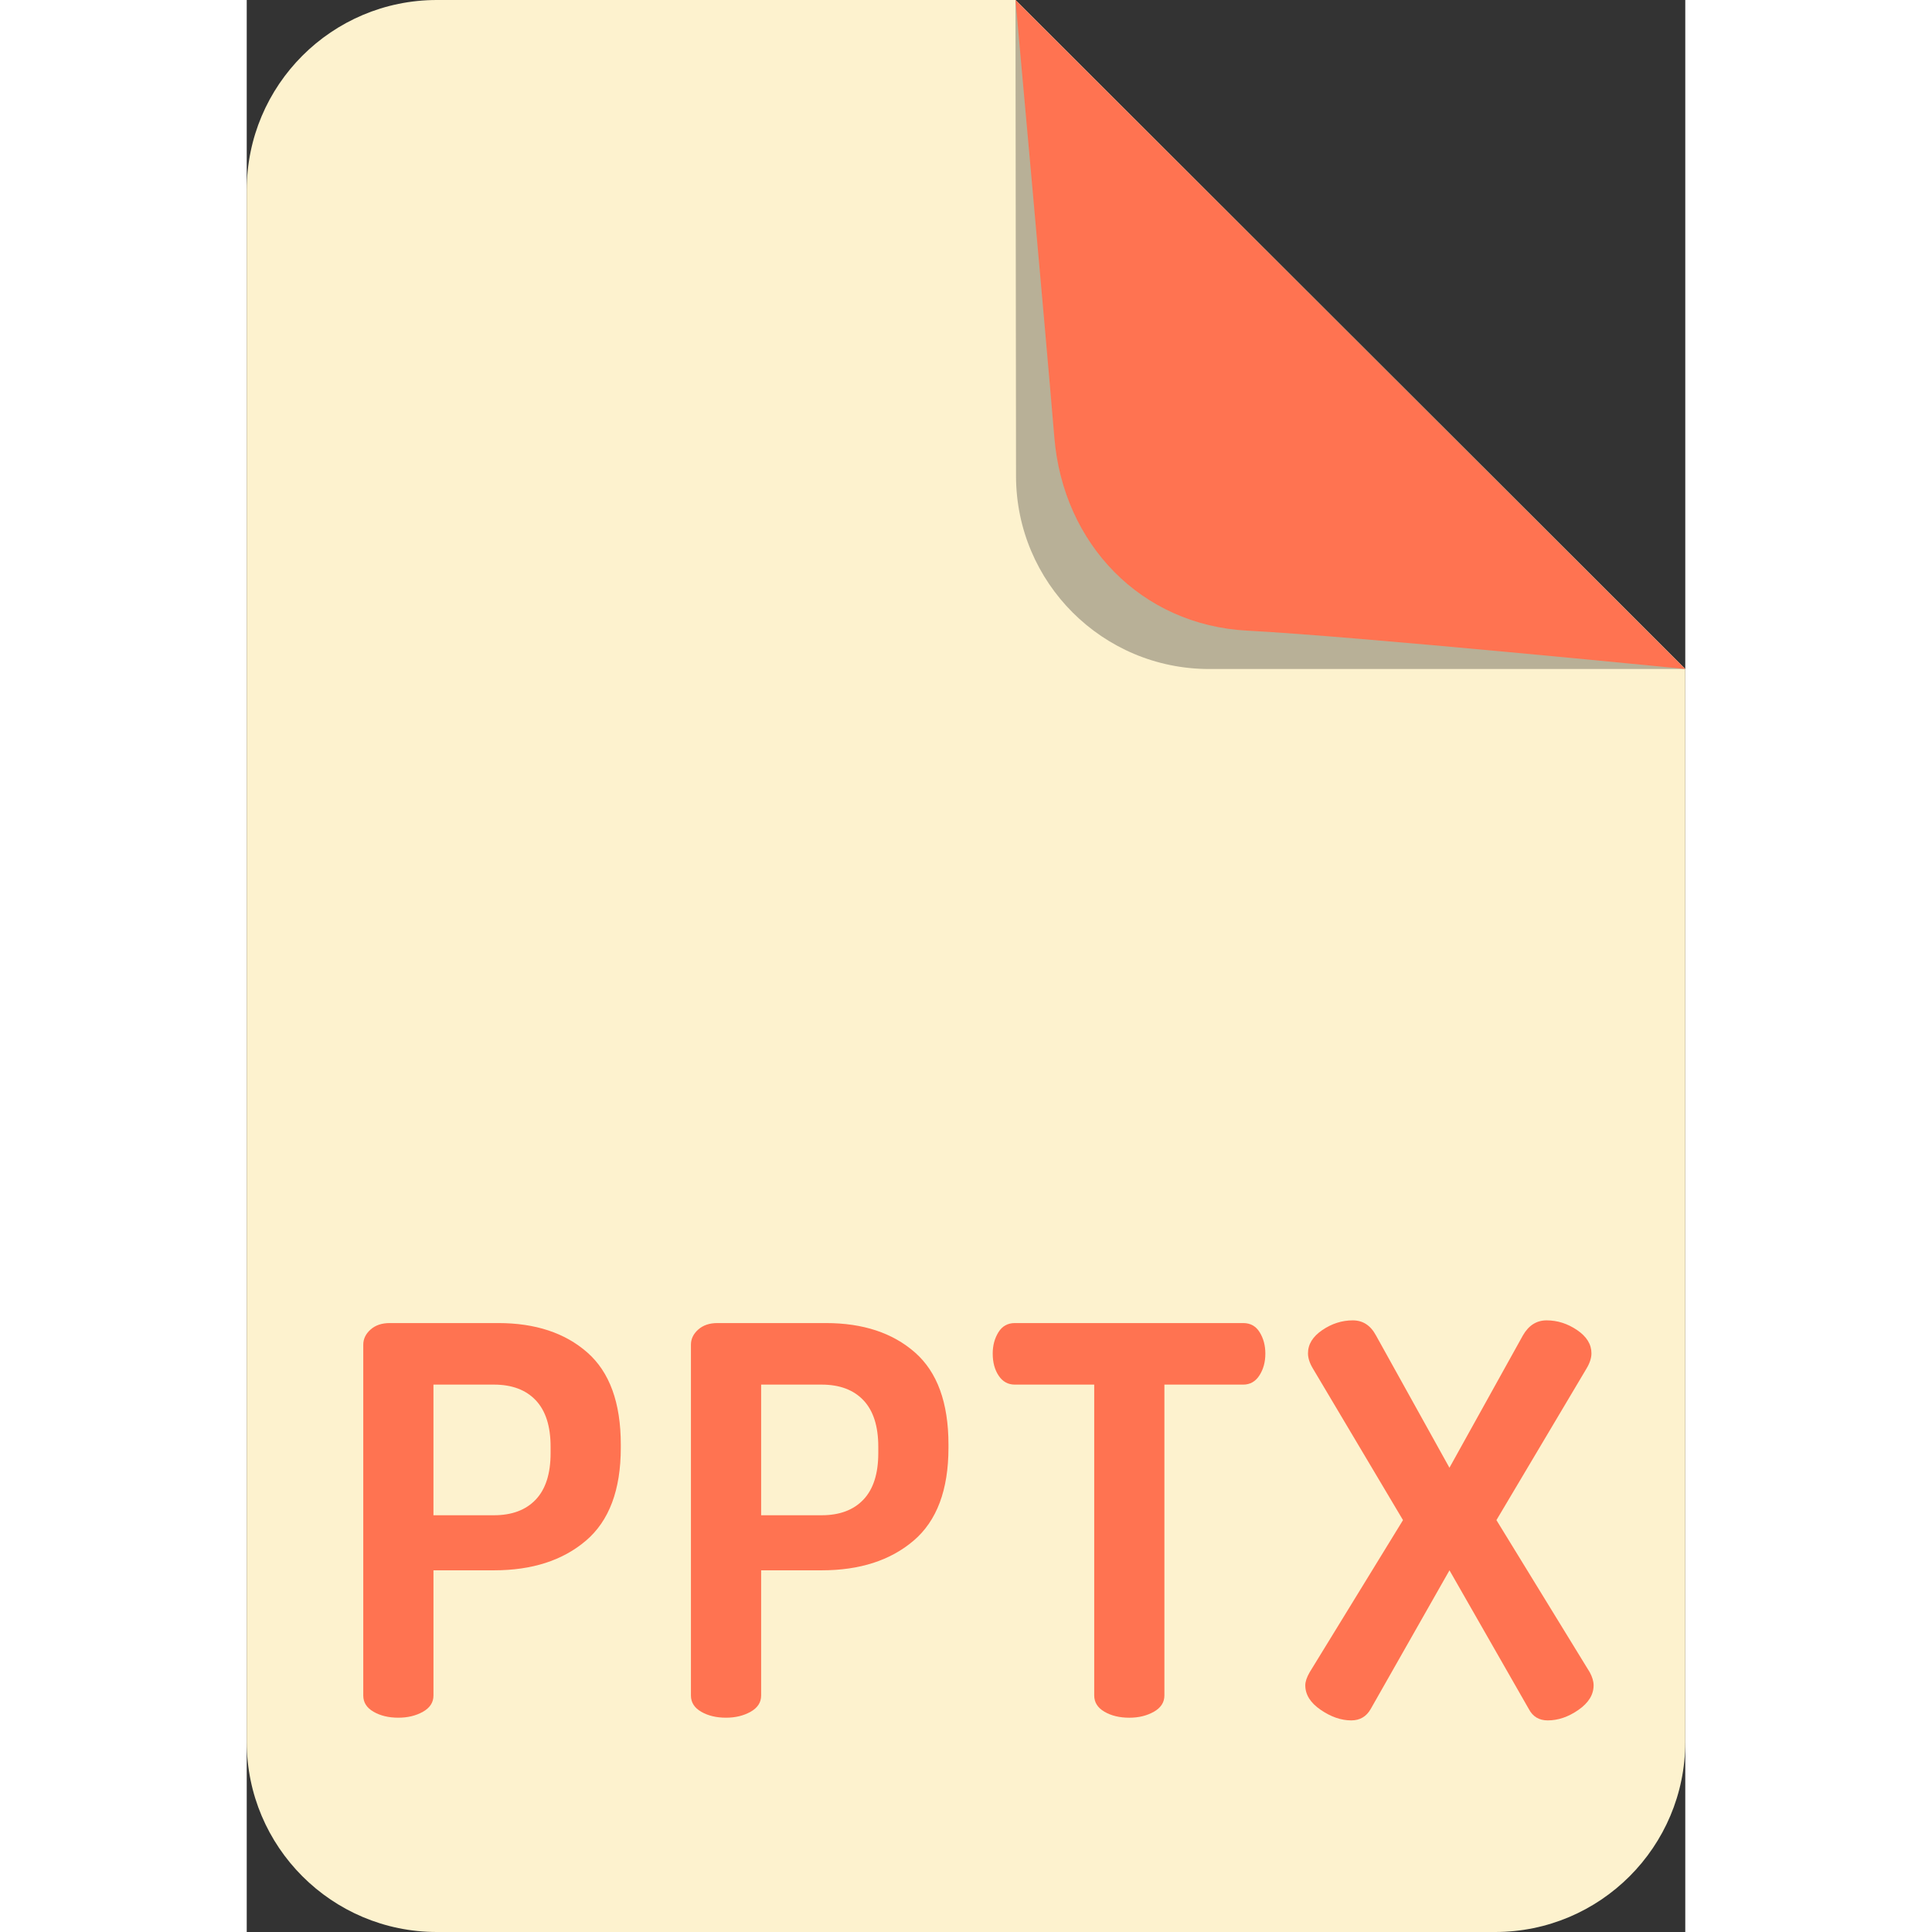 <?xml version="1.0" ?><svg height="512" width="512" id="Layer_1" style="enable-background:new 0 0 85.271 114.521;" version="1.1" viewBox="0 0 85.271 114.521" xml:space="preserve" xmlns="http://www.w3.org/2000/svg" xmlns:xlink="http://www.w3.org/1999/xlink"><rect x="0" y="0" width="85.271" height="114.521" fill="#333333" stroke="none"/><g><path d="M11.271,114.521H74c6.225,0,11.271-5.046,11.271-11.271V39.656L45.568,0L11.271,0   C5.046,0,0,5.046,0,11.271l0,91.979C0,109.475,5.046,114.521,11.271,114.521z" style="fill:#FDF2CE;"/><g><path d="M6.908,100.506v-20.8c0-0.341,0.145-0.64,0.433-0.896c0.288-0.256,0.666-0.384,1.136-0.384h6.432    c2.197,0,3.957,0.582,5.28,1.744c1.322,1.163,1.984,2.981,1.984,5.456v0.192c0,2.496-0.688,4.331-2.064,5.504    c-1.376,1.174-3.195,1.76-5.456,1.76h-3.584v7.424c0,0.405-0.208,0.726-0.624,0.96c-0.416,0.235-0.901,0.352-1.456,0.352    c-0.576,0-1.066-0.117-1.472-0.352C7.111,101.232,6.908,100.912,6.908,100.506z M11.068,89.818h3.584    c1.066,0,1.894-0.309,2.48-0.928c0.586-0.618,0.88-1.536,0.88-2.752v-0.384c0-1.216-0.294-2.133-0.88-2.752    c-0.587-0.619-1.414-0.928-2.48-0.928h-3.584V89.818z" style="fill:#FF7351;"/><path d="M26.331,100.506v-20.8c0-0.341,0.145-0.64,0.433-0.896c0.288-0.256,0.666-0.384,1.136-0.384h6.432    c2.197,0,3.957,0.582,5.28,1.744c1.322,1.163,1.984,2.981,1.984,5.456v0.192c0,2.496-0.688,4.331-2.064,5.504    c-1.376,1.174-3.195,1.76-5.456,1.76h-3.584v7.424c0,0.405-0.208,0.726-0.624,0.96c-0.416,0.235-0.901,0.352-1.456,0.352    c-0.576,0-1.066-0.117-1.472-0.352C26.535,101.232,26.331,100.912,26.331,100.506z M30.492,89.818h3.584    c1.066,0,1.894-0.309,2.48-0.928c0.586-0.618,0.88-1.536,0.88-2.752v-0.384c0-1.216-0.294-2.133-0.88-2.752    c-0.587-0.619-1.414-0.928-2.48-0.928h-3.584V89.818z" style="fill:#FF7351;"/><path d="M44.219,80.235c0-0.478,0.112-0.898,0.337-1.263c0.224-0.364,0.549-0.546,0.976-0.546h13.536    c0.427,0,0.752,0.182,0.976,0.546c0.225,0.364,0.336,0.785,0.336,1.263c0,0.499-0.117,0.93-0.352,1.294    c-0.235,0.364-0.555,0.545-0.96,0.545h-4.672V100.5c0,0.407-0.208,0.729-0.624,0.965s-0.901,0.354-1.456,0.354    c-0.576,0-1.067-0.118-1.473-0.354s-0.607-0.558-0.607-0.965V82.074h-4.704c-0.405,0-0.726-0.176-0.96-0.53    C44.336,81.191,44.219,80.755,44.219,80.235z" style="fill:#FF7351;"/><path d="M62.747,99.898c0-0.213,0.085-0.469,0.256-0.768l5.536-9.024l-5.345-8.992    c-0.191-0.32-0.287-0.618-0.287-0.896c0-0.533,0.282-0.992,0.848-1.376c0.564-0.384,1.168-0.576,1.808-0.576    c0.598,0,1.057,0.299,1.376,0.896l4.353,7.84l4.352-7.84c0.341-0.597,0.811-0.896,1.408-0.896c0.64,0,1.242,0.192,1.808,0.576    c0.565,0.384,0.849,0.843,0.849,1.376c0,0.278-0.097,0.576-0.288,0.896l-5.344,8.992l5.535,9.024    c0.149,0.277,0.225,0.534,0.225,0.768c0,0.555-0.299,1.04-0.896,1.456c-0.597,0.416-1.205,0.624-1.823,0.624    c-0.513,0-0.886-0.224-1.12-0.672l-4.704-8.224l-4.672,8.224c-0.256,0.448-0.641,0.672-1.152,0.672    c-0.598,0-1.2-0.208-1.808-0.624C63.051,100.938,62.747,100.453,62.747,99.898z" style="fill:#FF7351;"/></g><path d="M57.048,39.656h28.223L45.568,0l0.033,28.223C45.609,34.539,50.731,39.656,57.048,39.656z" style="fill:#B8B097;"/><path d="M59.321,37.383c6.417,0.333,25.95,2.273,25.95,2.273L45.568,0c0,0,1.767,19.496,2.306,25.95   C48.4,32.245,53.013,37.057,59.321,37.383z" style="fill:#FF7351;"/><line style="fill:#FDFFEE;" x1="85.271" x2="45.568" y1="39.656" y2="0"/></g></svg>